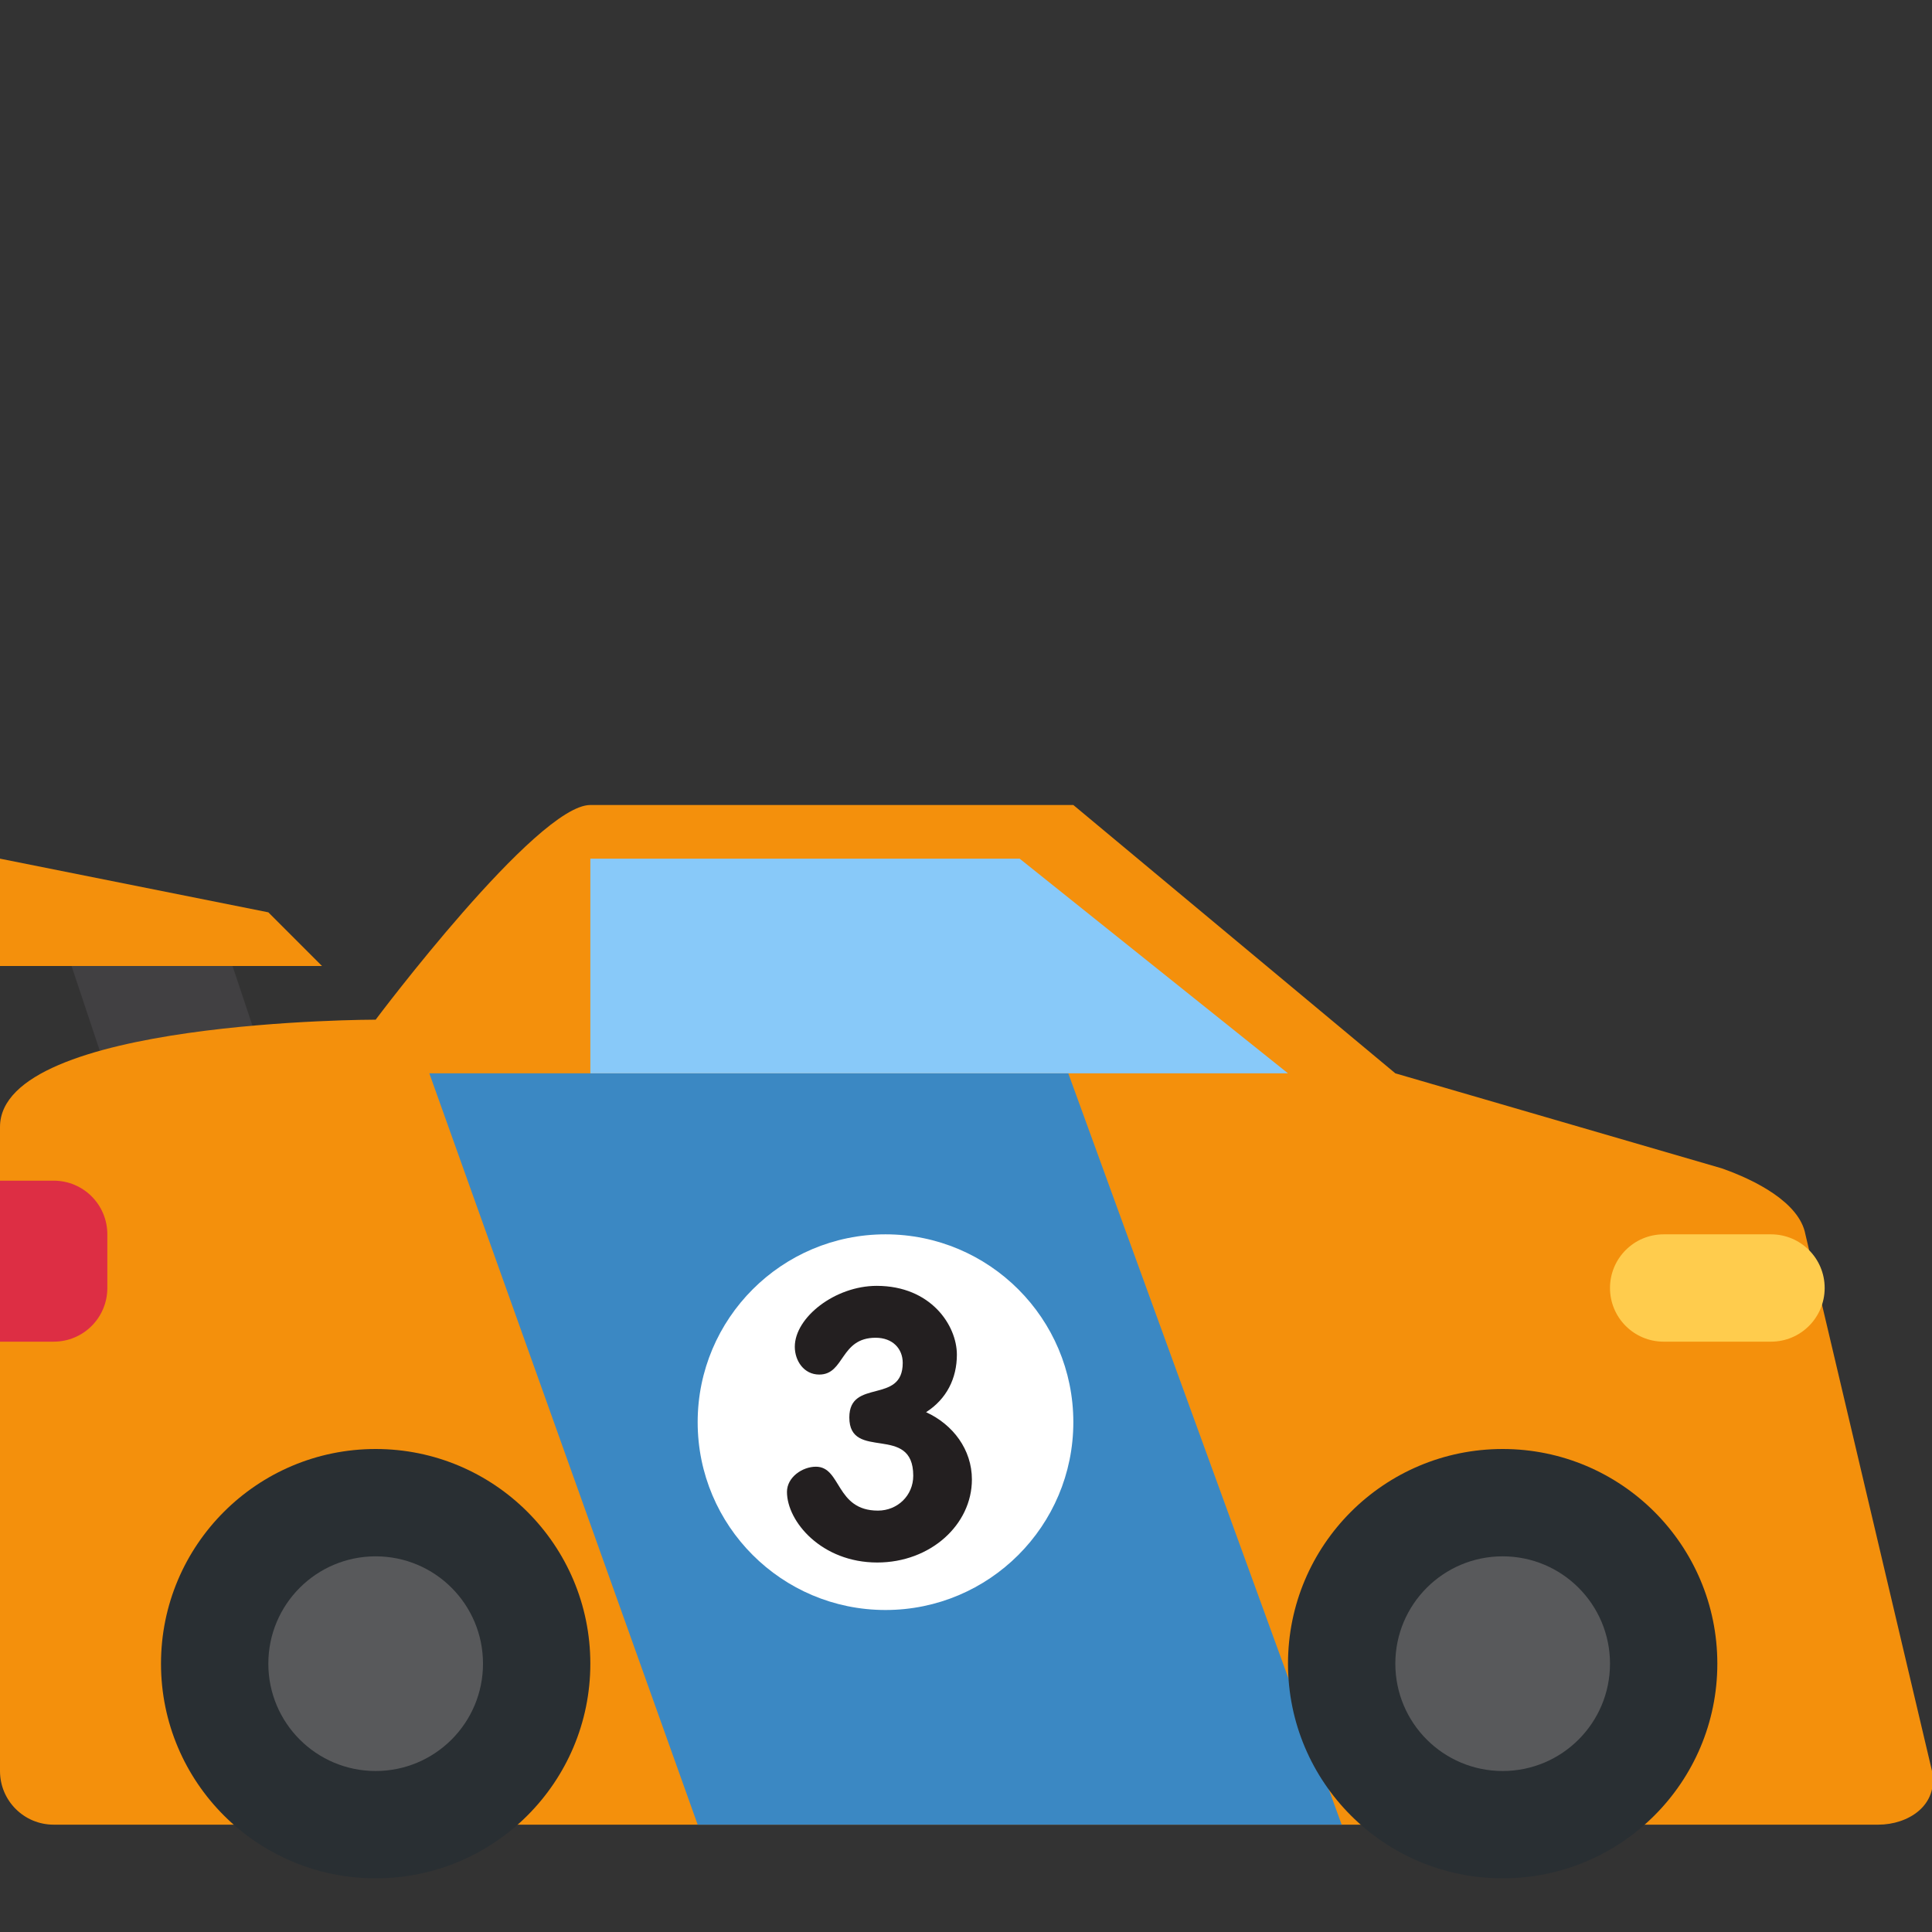 <svg width="36" height="36" viewBox="0 0 36 36" fill="none" xmlns="http://www.w3.org/2000/svg">
<rect x="0" y="0" width="36" height="36" fill="#333333" stroke="none"/>
<g clip-path="url(#clip0)">
<path d="M6 23H3L1 17H4L6 23Z" fill="#414042"/>
<path d="M7 19C7 19 10 15 11 15H20L26 20L32.081 21.77C32.701 21.987 33.531 22.406 33.641 23L36 33C36.125 33.646 35.552 34 35 34H1C0.447 34 0 33.553 0 33V21C0 19 7 19 7 19Z" fill="#F4900C"/>
<path d="M19.906 20L25 34H13L8 20H19.906Z" fill="#3B88C3"/>
<path d="M28 35C25.791 35 24 33.209 24 31C24 28.791 25.791 27 28 27C30.209 27 32 28.791 32 31C32 33.209 30.209 35 28 35Z" fill="#292F33"/>
<path d="M28 33C26.895 33 26 32.105 26 31C26 29.895 26.895 29 28 29C29.105 29 30 29.895 30 31C30 32.105 29.105 33 28 33Z" fill="#58595B"/>
<path d="M7 35C4.791 35 3 33.209 3 31C3 28.791 4.791 27 7 27C9.209 27 11 28.791 11 31C11 33.209 9.209 35 7 35Z" fill="#292F33"/>
<path d="M7 33C5.895 33 5 32.105 5 31C5 29.895 5.895 29 7 29C8.105 29 9 29.895 9 31C9 32.105 8.105 33 7 33Z" fill="#58595B"/>
<path d="M16.5 30C14.567 30 13 28.433 13 26.5C13 24.567 14.567 23 16.5 23C18.433 23 20 24.567 20 26.5C20 28.433 18.433 30 16.5 30Z" fill="white"/>
<path d="M17.83 25.242C17.83 25.683 17.64 26.068 17.256 26.314C17.76 26.544 18.11 27.013 18.11 27.568C18.11 28.408 17.341 29.115 16.346 29.115C15.309 29.115 14.664 28.351 14.664 27.799C14.664 27.526 14.951 27.33 15.203 27.33C15.68 27.33 15.567 28.148 16.359 28.148C16.722 28.148 17.017 27.869 17.017 27.498C17.017 26.518 15.826 27.238 15.826 26.412C15.826 25.678 16.821 26.174 16.821 25.396C16.821 25.13 16.633 24.927 16.316 24.927C15.651 24.927 15.742 25.613 15.266 25.613C14.978 25.613 14.81 25.355 14.81 25.095C14.81 24.548 15.56 23.96 16.337 23.96C17.346 23.961 17.83 24.697 17.83 25.242V25.242Z" fill="#231F20"/>
<path d="M6 18L5 17L0 16V18H6Z" fill="#F4900C"/>
<path d="M19 16H11V20H24L19 16Z" fill="#88C9F9"/>
<path d="M30 24C30 24.553 30.448 25 31 25H33C33.552 25 34 24.553 34 24C34 23.447 33.552 23 33 23H31C30.448 23 30 23.447 30 24Z" fill="#FFCC4D"/>
<path d="M0 22H1C1.553 22 2 22.447 2 23V24C2 24.553 1.553 25 1 25H0V22Z" fill="#DD2E44"/>
</g>
<defs>
<clipPath id="clip0">
<rect width="36" height="36" fill="white" transform="matrix(-1 0 0 1 36 0)"/>
</clipPath>
</defs>
</svg>
